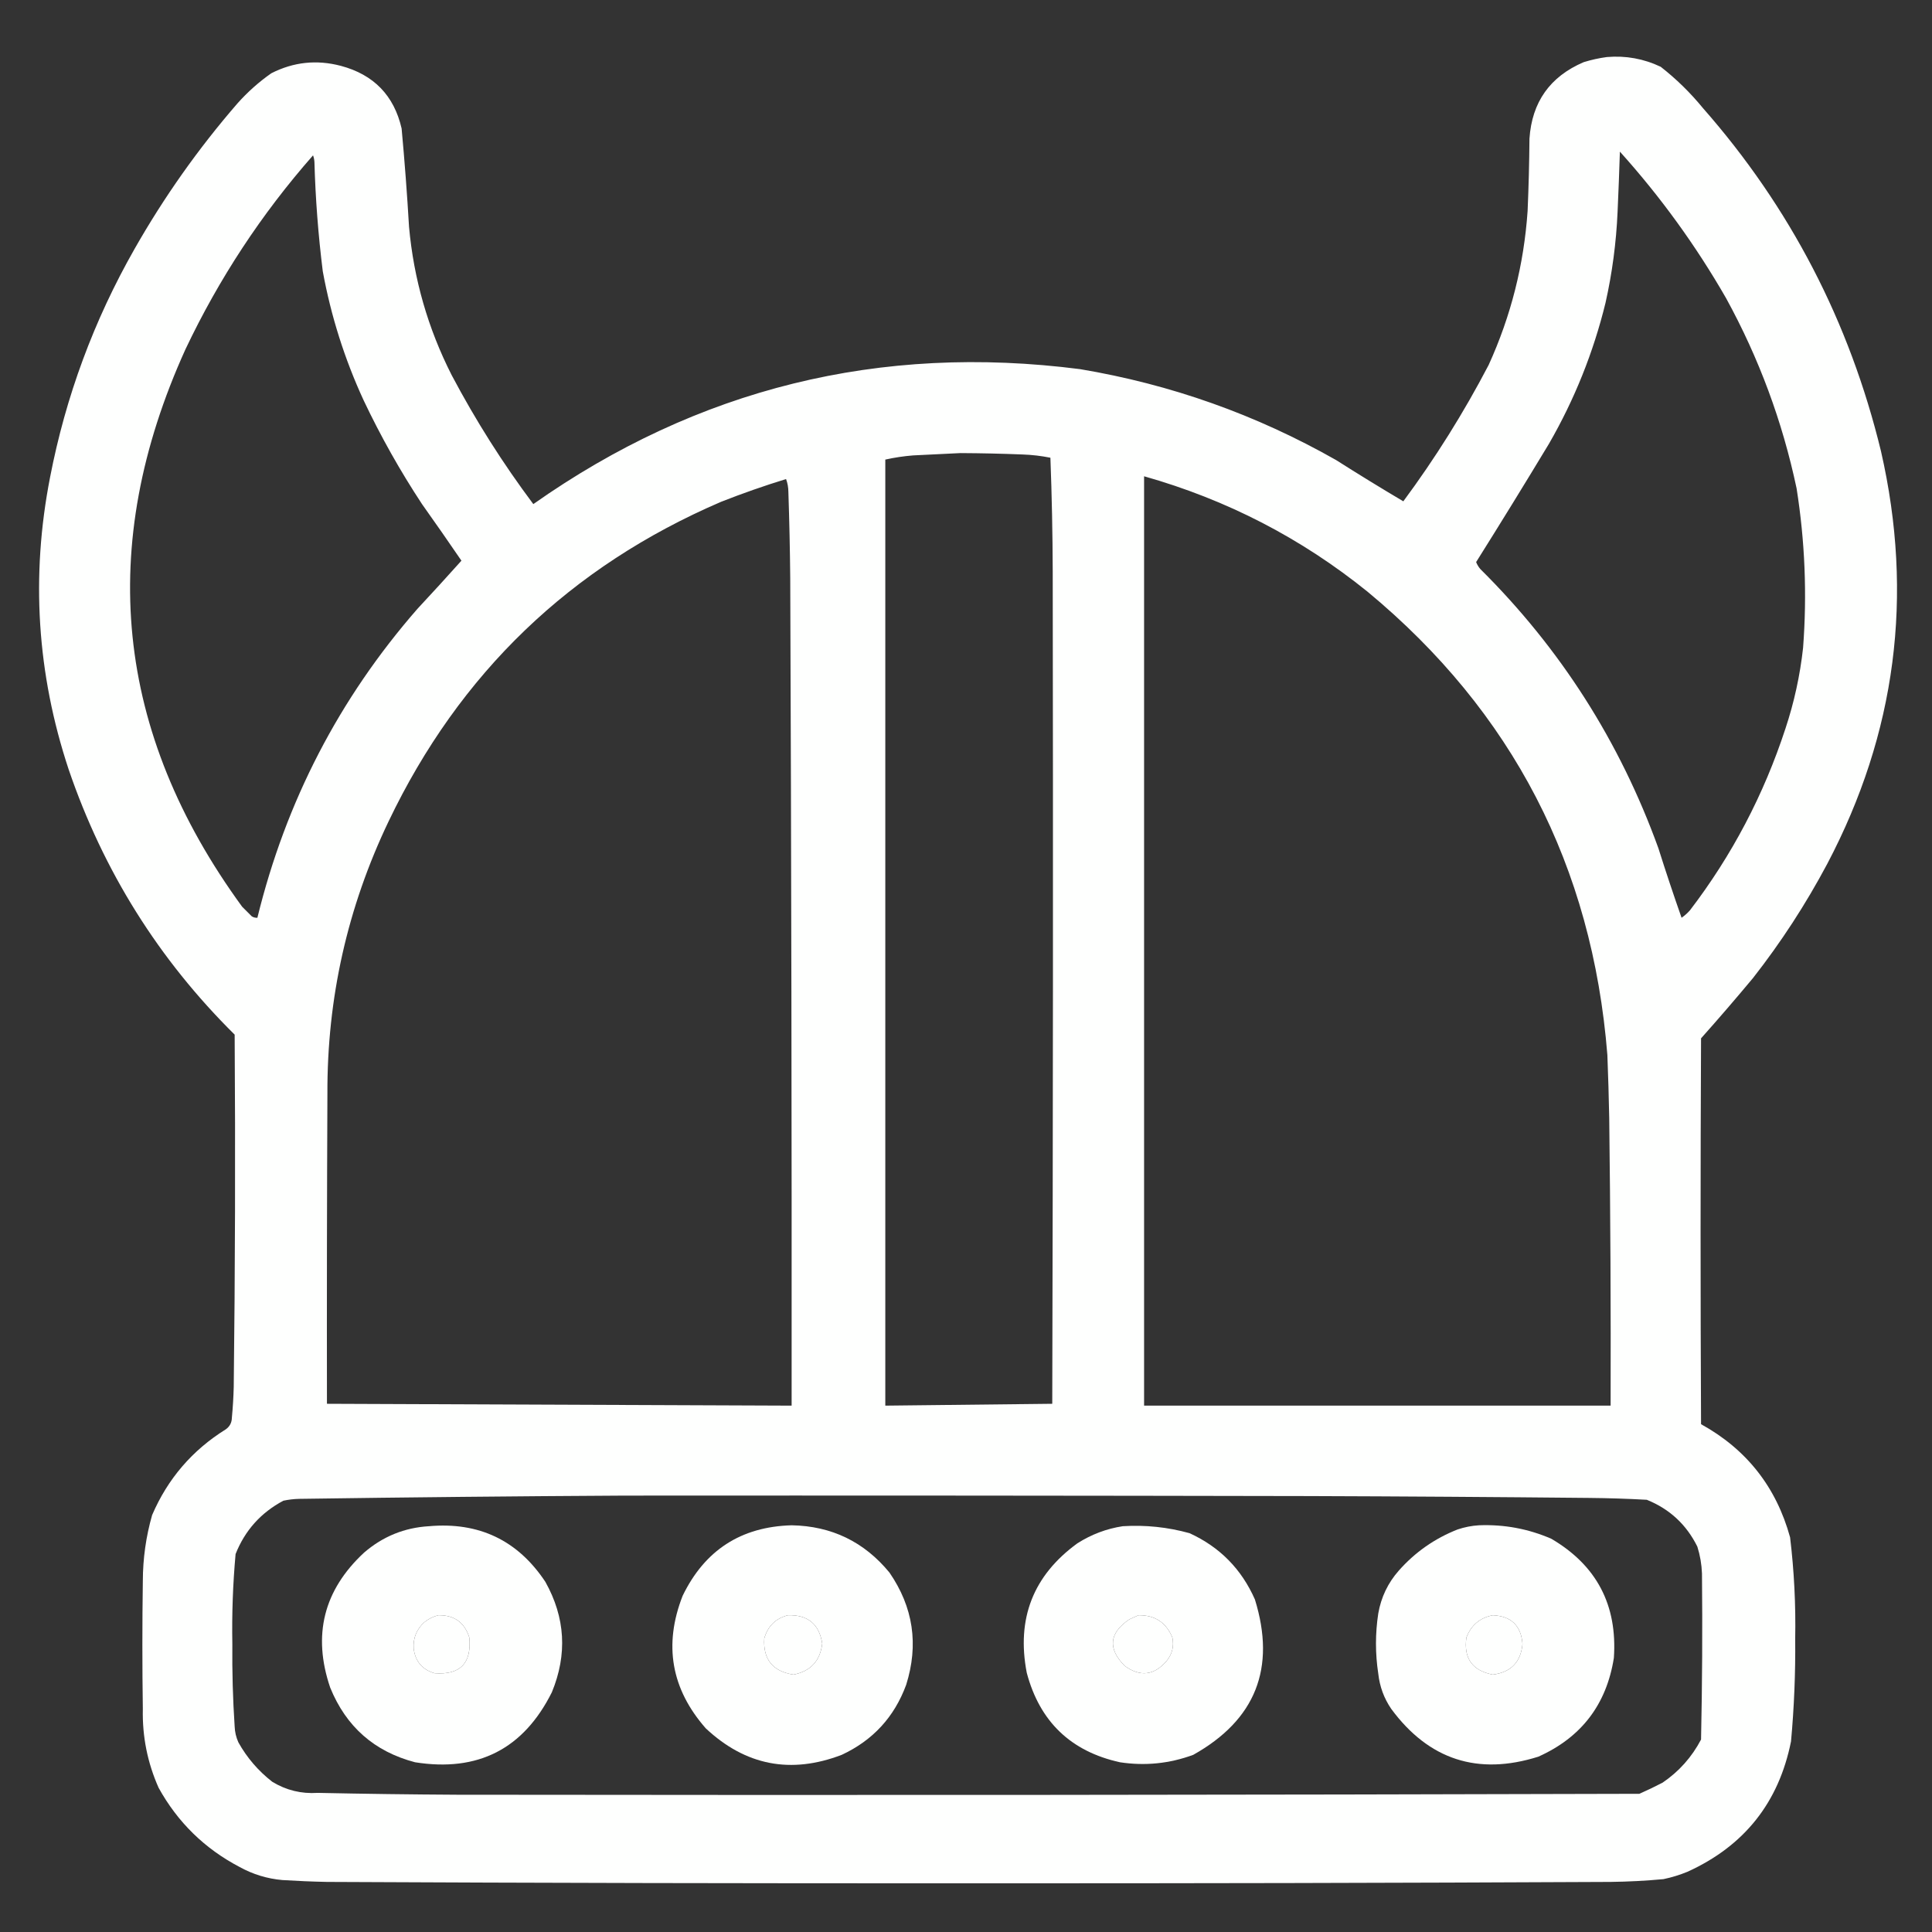 <?xml version="1.0" encoding="UTF-8"?>
<!DOCTYPE svg PUBLIC "-//W3C//DTD SVG 1.1//EN" "http://www.w3.org/Graphics/SVG/1.1/DTD/svg11.dtd">
<svg xmlns="http://www.w3.org/2000/svg" version="1.1" width="2083px" height="2083px" style="shape-rendering:geometricPrecision; text-rendering:geometricPrecision; image-rendering:optimizeQuality; fill-rule:evenodd; clip-rule:evenodd" xmlns:xlink="http://www.w3.org/1999/xlink">
<rect width="100%" height="100%" fill="#333333" stroke="none"/>
<g><path style="opacity:1" fill="#fefffe" d="M 1732.5,61.5 C 1752.83,59.788 1772.16,63.288 1790.5,72C 1807.3,85.13 1822.46,99.963 1836,116.5C 1930.08,223.508 1994.08,346.841 2028,486.5C 2063.58,642.178 2044.25,790.512 1970,931.5C 1946.88,974.927 1920.21,1015.93 1890,1054.5C 1871.71,1076.46 1853.04,1098.13 1834,1119.5C 1833.33,1258.17 1833.33,1396.83 1834,1535.5C 1883.06,1562.58 1915.06,1603.24 1930,1657.5C 1934.37,1693.86 1936.2,1730.36 1935.5,1767C 1935.86,1803.91 1934.36,1840.75 1931,1877.5C 1917.83,1943.34 1880.66,1990.17 1819.5,2018C 1811.07,2021.48 1802.41,2024.14 1793.5,2026C 1774.54,2027.77 1755.54,2028.77 1736.5,2029C 1505.67,2030.13 1274.84,2030.63 1044,2030.5C 813.497,2030.63 582.997,2030.13 352.5,2029C 336.485,2028.67 320.485,2028 304.5,2027C 288.19,2025.56 272.857,2020.9 258.5,2013C 220.744,1993.24 191.577,1964.74 171,1927.5C 158.997,1900.49 153.33,1872.16 154,1842.5C 153.333,1796.5 153.333,1750.5 154,1704.5C 154.053,1680.35 157.387,1656.68 164,1633.5C 180.813,1594.35 207.313,1563.52 243.5,1541C 247.745,1537.94 249.911,1533.78 250,1528.5C 251.042,1517.52 251.709,1506.52 252,1495.5C 253.516,1368.84 253.849,1242.17 253,1115.5C 171.073,1034.47 111.407,939.142 74,829.5C 39.793,726.272 33.127,621.272 54,514.5C 70.865,427.451 101.199,345.451 145,268.5C 176.838,212.481 213.838,160.148 256,111.5C 266.977,99.182 279.143,88.349 292.5,79C 316.421,66.807 341.421,64.14 367.5,71C 402.964,80.462 424.798,102.962 433,138.5C 436.264,173.781 438.931,209.115 441,244.5C 446.073,300.792 461.406,354.125 487,404.5C 512.778,453.238 542.111,499.571 575,543.5C 752.17,418.75 948.67,370.25 1164.5,398C 1262.39,414.407 1354.39,447.074 1440.5,496C 1464.42,511.21 1488.58,526.043 1513,540.5C 1547.42,494.024 1578.09,445.024 1605,393.5C 1629.02,340.745 1643.02,285.411 1647,227.5C 1648.12,201.514 1648.79,175.514 1649,149.5C 1651.65,110.029 1671.15,82.529 1707.5,67C 1715.82,64.439 1724.15,62.606 1732.5,61.5 Z M 1746.5,163.5 C 1790.22,212.069 1828.39,264.735 1861,321.5C 1896.41,386.052 1921.74,454.385 1937,526.5C 1946.04,583.555 1948.37,640.888 1944,698.5C 1940.73,728.168 1934.4,757.168 1925,785.5C 1901.61,856.963 1867.28,922.296 1822,981.5C 1819.3,984.538 1816.3,987.205 1813,989.5C 1804.29,964.691 1795.95,939.691 1788,914.5C 1746.37,799.484 1682.37,699.151 1596,613.5C 1594.09,611.252 1592.59,608.752 1591.5,606C 1618.04,563.767 1644.2,521.267 1670,478.5C 1697.55,430.728 1717.89,380.061 1731,326.5C 1738.23,294.221 1742.56,261.554 1744,228.5C 1744.97,206.836 1745.81,185.169 1746.5,163.5 Z M 337.5,167.5 C 338.314,169.631 338.814,171.964 339,174.5C 340.106,213.981 343.106,253.315 348,292.5C 356.843,340.696 371.51,387.029 392,431.5C 410.467,470.452 431.467,507.786 455,543.5C 469.361,563.695 483.528,584.029 497.5,604.5C 481.851,621.983 466.018,639.316 450,656.5C 365.718,753.047 308.218,864.047 277.5,989.5C 275.345,989.628 273.345,989.128 271.5,988C 268,984.5 264.5,981 261,977.5C 123.851,789.462 103.518,589.129 200,376.5C 236.231,300.181 282.064,230.515 337.5,167.5 Z M 1035.5,488.5 C 1057.84,488.61 1080.17,489.11 1102.5,490C 1112.61,490.347 1122.61,491.514 1132.5,493.5C 1134.05,534.476 1134.88,575.476 1135,616.5C 1135.48,915.5 1135.31,1214.5 1134.5,1513.5C 1074.5,1514.14 1014.5,1514.81 954.5,1515.5C 954.5,1175.5 954.5,835.5 954.5,495.5C 964.382,493.302 974.382,491.802 984.5,491C 1001.66,490.165 1018.66,489.332 1035.5,488.5 Z M 1233.5,513.5 C 1322.65,538.737 1402.99,580.237 1474.5,638C 1630.6,767.346 1716.77,933.846 1733,1137.5C 1733.89,1160.16 1734.56,1182.83 1735,1205.5C 1736.29,1308.83 1736.79,1412.16 1736.5,1515.5C 1568.83,1515.5 1401.17,1515.5 1233.5,1515.5C 1233.5,1181.5 1233.5,847.5 1233.5,513.5 Z M 847.5,516.5 C 849.138,520.876 849.971,525.542 850,530.5C 851.046,561.491 851.713,592.491 852,623.5C 853.171,920.832 853.671,1218.17 853.5,1515.5C 686.5,1514.82 519.5,1514.15 352.5,1513.5C 352.333,1402.17 352.5,1290.83 353,1179.5C 352.556,1076.38 374.556,978.379 419,885.5C 495.416,725.749 614.916,610.916 777.5,541C 800.615,531.908 823.948,523.741 847.5,516.5 Z M 673.5,1612.5 C 919.167,1612.33 1164.83,1612.5 1410.5,1613C 1511.5,1613.33 1612.5,1614 1713.5,1615C 1734.19,1615.19 1754.85,1615.86 1775.5,1617C 1800.05,1626.88 1818.22,1643.71 1830,1667.5C 1832.97,1676.93 1834.63,1686.6 1835,1696.5C 1835.6,1756.17 1835.27,1815.84 1834,1875.5C 1824.02,1894.48 1810.18,1909.98 1792.5,1922C 1784.29,1926.27 1775.96,1930.27 1767.5,1934C 1342.5,1935.22 917.501,1935.56 492.5,1935C 442.494,1934.72 392.494,1934.06 342.5,1933C 324.843,1934.17 308.51,1930.17 293.5,1921C 278.398,1909.24 266.231,1895.07 257,1878.5C 254.567,1873.1 253.234,1867.43 253,1861.5C 251.04,1831.87 250.206,1802.2 250.5,1772.5C 249.922,1740.09 251.088,1707.76 254,1675.5C 264.067,1650.09 281.234,1630.93 305.5,1618C 311.085,1616.81 316.751,1616.15 322.5,1616C 439.66,1614.32 556.66,1613.15 673.5,1612.5 Z M 472.5,1741.5 C 489.691,1741.2 500.858,1749.2 506,1765.5C 508.606,1793.23 496.106,1806.06 468.5,1804C 455.286,1800.1 447.786,1791.27 446,1777.5C 445.251,1766.16 449.085,1756.66 457.5,1749C 462.045,1745.39 467.045,1742.89 472.5,1741.5 Z M 849.5,1741.5 C 870.921,1740.85 883.254,1751.02 886.5,1772C 884.305,1790.7 873.972,1801.86 855.5,1805.5C 833.109,1802.03 822.609,1789.03 824,1766.5C 827.79,1753.21 836.29,1744.88 849.5,1741.5 Z M 1227.5,1741.5 C 1245.1,1741.27 1257.26,1749.27 1264,1765.5C 1265.9,1774.79 1263.9,1783.12 1258,1790.5C 1244.51,1806.44 1229.35,1808.28 1212.5,1796C 1194.16,1777.35 1195.83,1760.68 1217.5,1746C 1220.89,1744.38 1224.23,1742.88 1227.5,1741.5 Z M 1609.5,1741.5 C 1629.33,1742.41 1640,1752.74 1641.5,1772.5C 1639.7,1791.96 1629.04,1802.96 1609.5,1805.5C 1587.38,1801.21 1577.88,1787.88 1581,1765.5C 1586.14,1752.19 1595.64,1744.19 1609.5,1741.5 Z"/></g>
<g><path style="opacity:1" fill="#fefffe" d="M 853.5,1644.5 C 896.538,1645.27 931.704,1662.27 959,1695.5C 984.658,1732.77 990.658,1773.1 977,1816.5C 964.221,1851.22 941.054,1876.39 907.5,1892C 852.613,1913.02 803.779,1903.52 761,1863.5C 723.638,1821 715.305,1773.33 736,1720.5C 759.822,1671.34 798.989,1646.01 853.5,1644.5 Z M 849.5,1741.5 C 836.29,1744.88 827.79,1753.21 824,1766.5C 822.609,1789.03 833.109,1802.03 855.5,1805.5C 873.972,1801.86 884.305,1790.7 886.5,1772C 883.254,1751.02 870.921,1740.85 849.5,1741.5 Z"/></g>
<g><path style="opacity:1" fill="#fefffe" d="M 1594.5,1644.5 C 1621.65,1643.41 1647.65,1648.25 1672.5,1659C 1721.43,1687.68 1743.93,1730.51 1740,1787.5C 1732.05,1837.77 1704.89,1873.27 1658.5,1894C 1593.36,1914.51 1540.53,1897.34 1500,1842.5C 1492.18,1831.05 1487.51,1818.38 1486,1804.5C 1482.69,1782.83 1482.69,1761.16 1486,1739.5C 1489.06,1722.05 1496.39,1706.72 1508,1693.5C 1525.59,1673.58 1546.76,1658.74 1571.5,1649C 1579.11,1646.46 1586.77,1644.96 1594.5,1644.5 Z M 1609.5,1741.5 C 1595.64,1744.19 1586.14,1752.19 1581,1765.5C 1577.88,1787.88 1587.38,1801.21 1609.5,1805.5C 1629.04,1802.96 1639.7,1791.96 1641.5,1772.5C 1640,1752.74 1629.33,1742.41 1609.5,1741.5 Z"/></g>
<g><path style="opacity:1" fill="#fefffe" d="M 462.5,1645.5 C 516.451,1640.73 558.284,1660.73 588,1705.5C 609.511,1743.98 611.844,1783.65 595,1824.5C 564.48,1885.61 515.313,1910.78 447.5,1900C 403.647,1888.49 373.147,1861.66 356,1819.5C 336.761,1762.96 348.927,1714.46 392.5,1674C 412.706,1656.55 436.039,1647.05 462.5,1645.5 Z M 472.5,1741.5 C 467.045,1742.89 462.045,1745.39 457.5,1749C 449.085,1756.66 445.251,1766.16 446,1777.5C 447.786,1791.27 455.286,1800.1 468.5,1804C 496.106,1806.06 508.606,1793.23 506,1765.5C 500.858,1749.2 489.691,1741.2 472.5,1741.5 Z"/></g>
<g><path style="opacity:1" fill="#fefffe" d="M 1210.5,1645.5 C 1234.94,1643.98 1258.94,1646.48 1282.5,1653C 1315.03,1667.87 1338.53,1691.7 1353,1724.5C 1375.9,1798.5 1353.73,1854.33 1286.5,1892C 1260.9,1901.45 1234.57,1904.12 1207.5,1900C 1154.48,1888.32 1120.98,1856.15 1107,1803.5C 1095.76,1745.18 1113.92,1698.68 1161.5,1664C 1176.66,1654.34 1193,1648.17 1210.5,1645.5 Z M 1227.5,1741.5 C 1224.23,1742.88 1220.89,1744.38 1217.5,1746C 1195.83,1760.68 1194.16,1777.35 1212.5,1796C 1229.35,1808.28 1244.51,1806.44 1258,1790.5C 1263.9,1783.12 1265.9,1774.79 1264,1765.5C 1257.26,1749.27 1245.1,1741.27 1227.5,1741.5 Z"/></g>
</svg>

